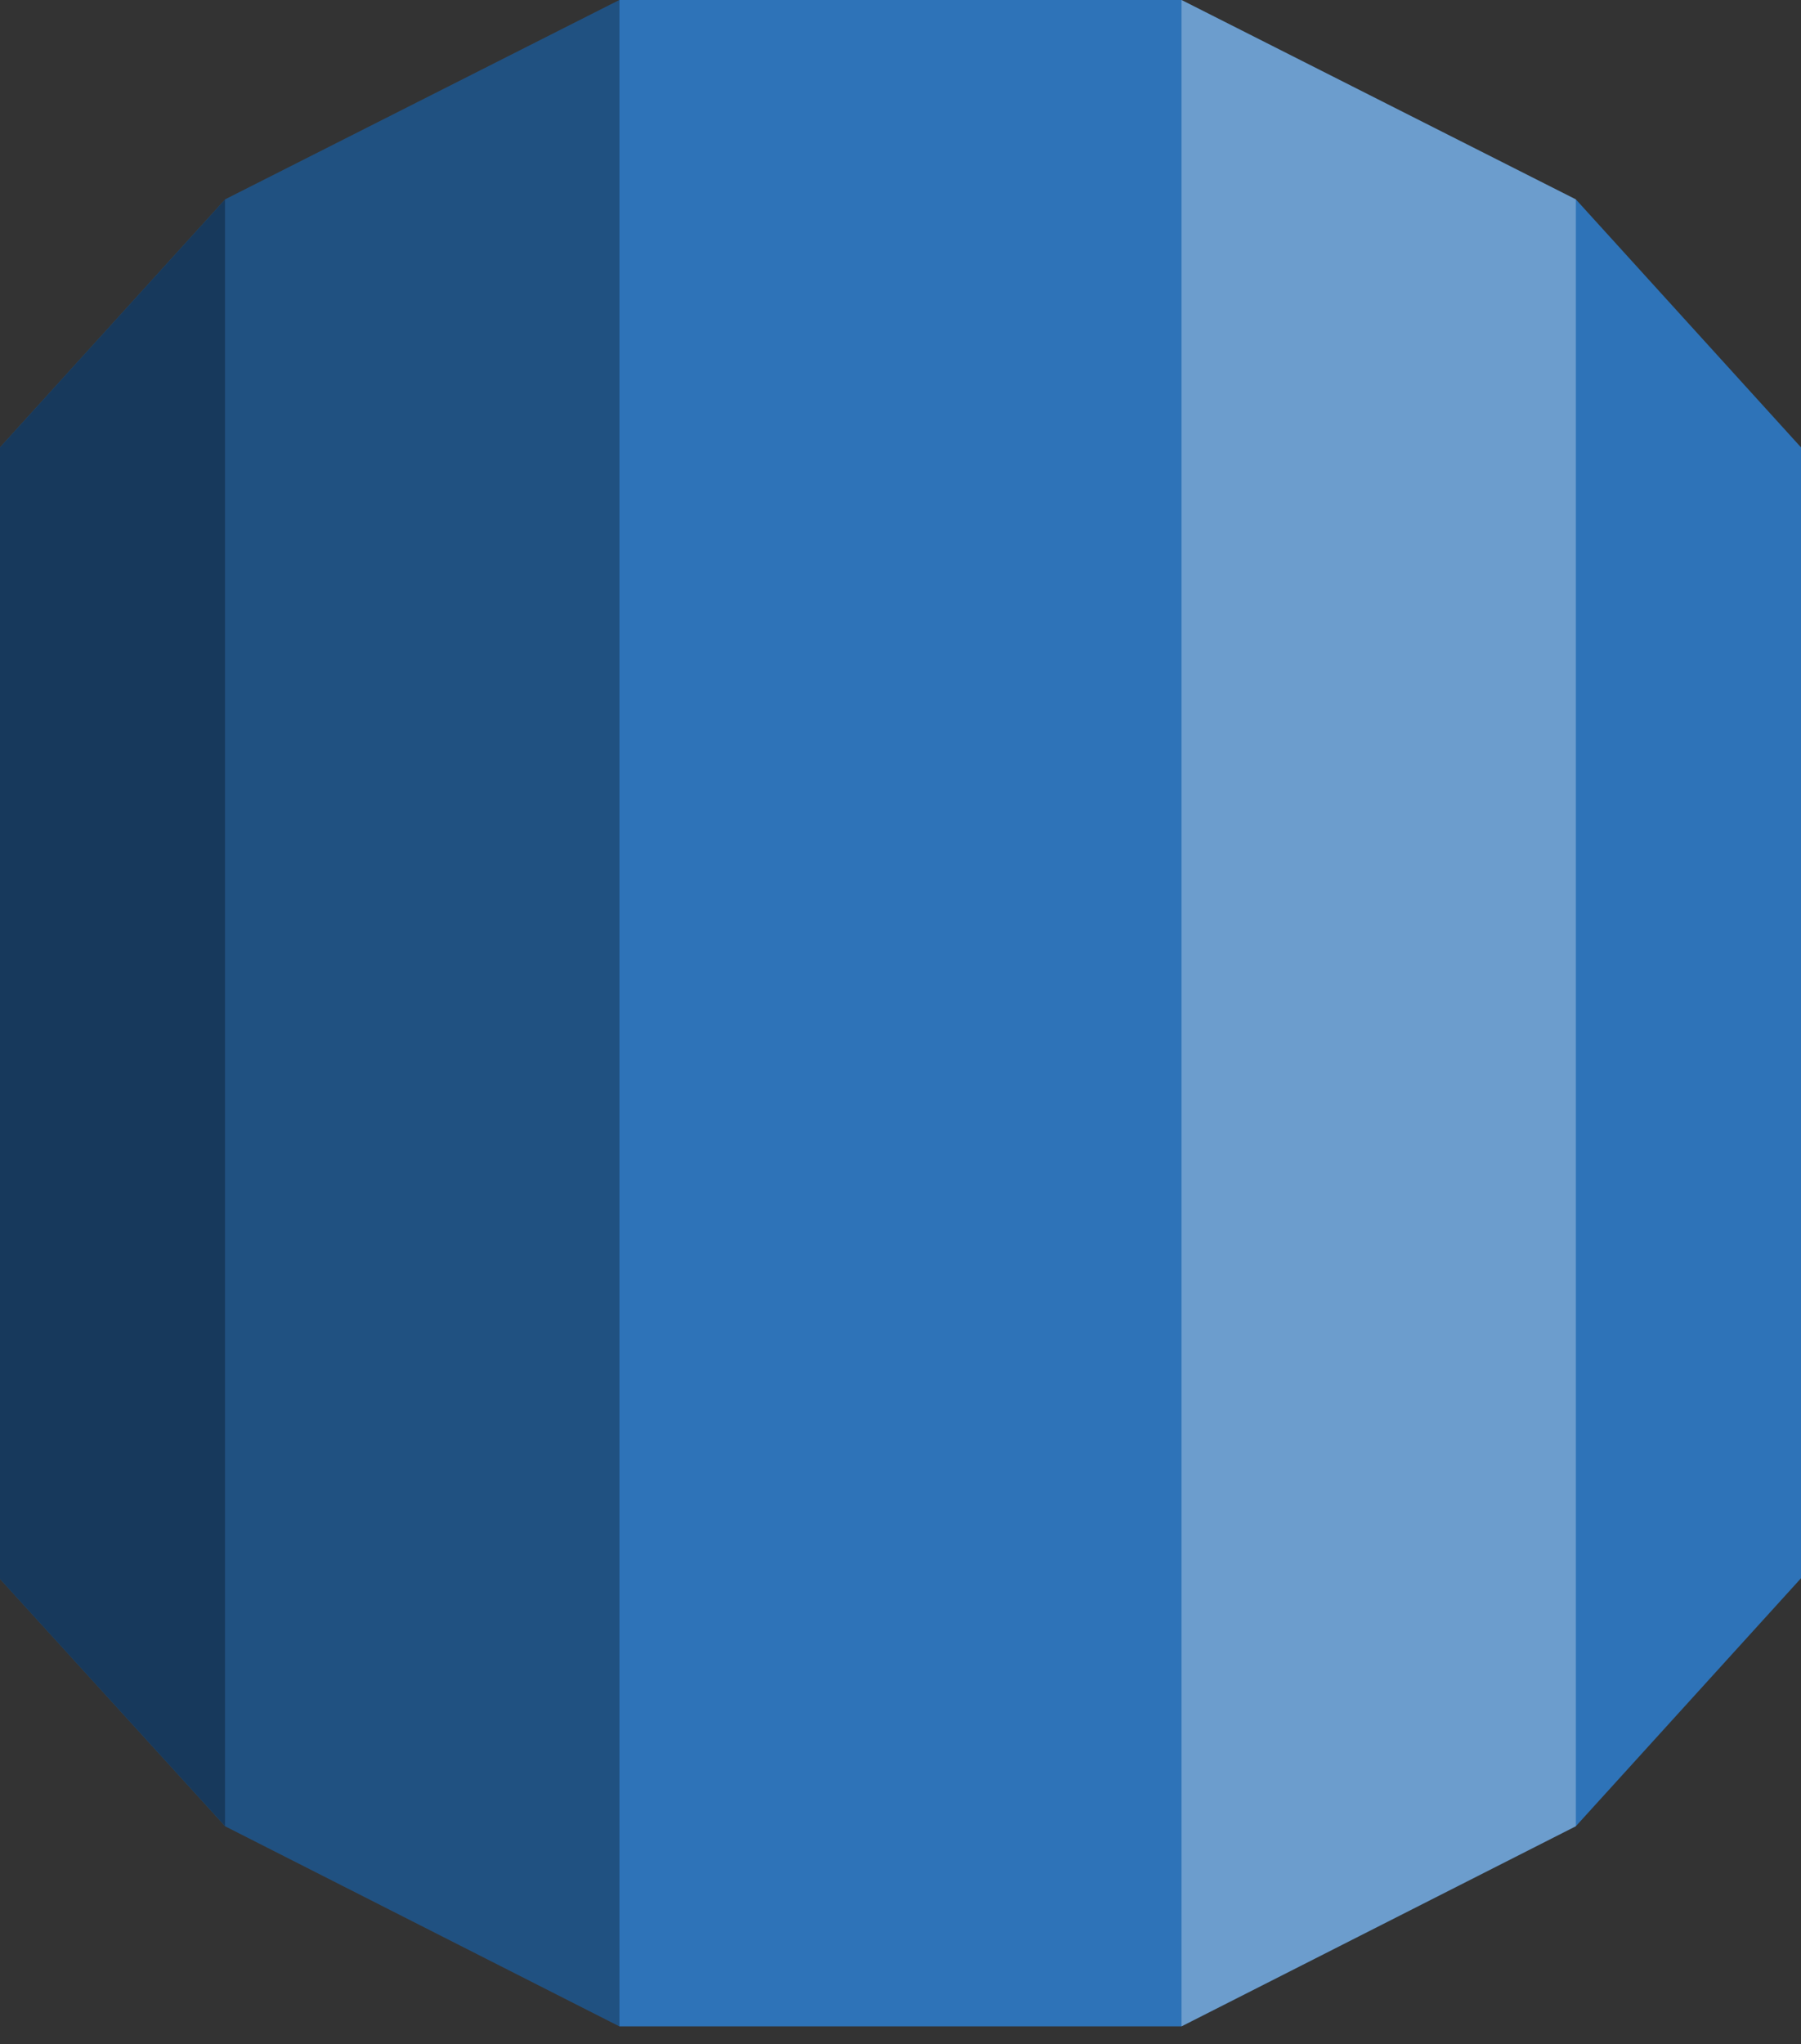 <svg width="89" height="101" viewBox="0 0 89 101" fill="none" xmlns="http://www.w3.org/2000/svg">
<rect x="0" y="0" width="89" height="101" fill="#333333" stroke="none"/>
<path d="M58.388 100.125H30.612L11.125 90.236L0 78.02V22.105L11.125 9.853L30.612 0H58.388L77.875 9.853L89 22.105V77.984L77.875 90.236L58.388 100.125Z" fill="#2E73B8"/>
<path d="M11.125 90.236V9.853L30.612 0V100.125L11.125 90.236Z" fill="black" fill-opacity="0.3"/>
<path d="M0 78.021V22.105L11.125 9.853V90.236L0 78.021Z" fill="black" fill-opacity="0.5"/>
<path d="M58.388 100.125V0L77.875 9.853V90.236L58.388 100.125Z" fill="white" fill-opacity="0.3"/>
</svg>
